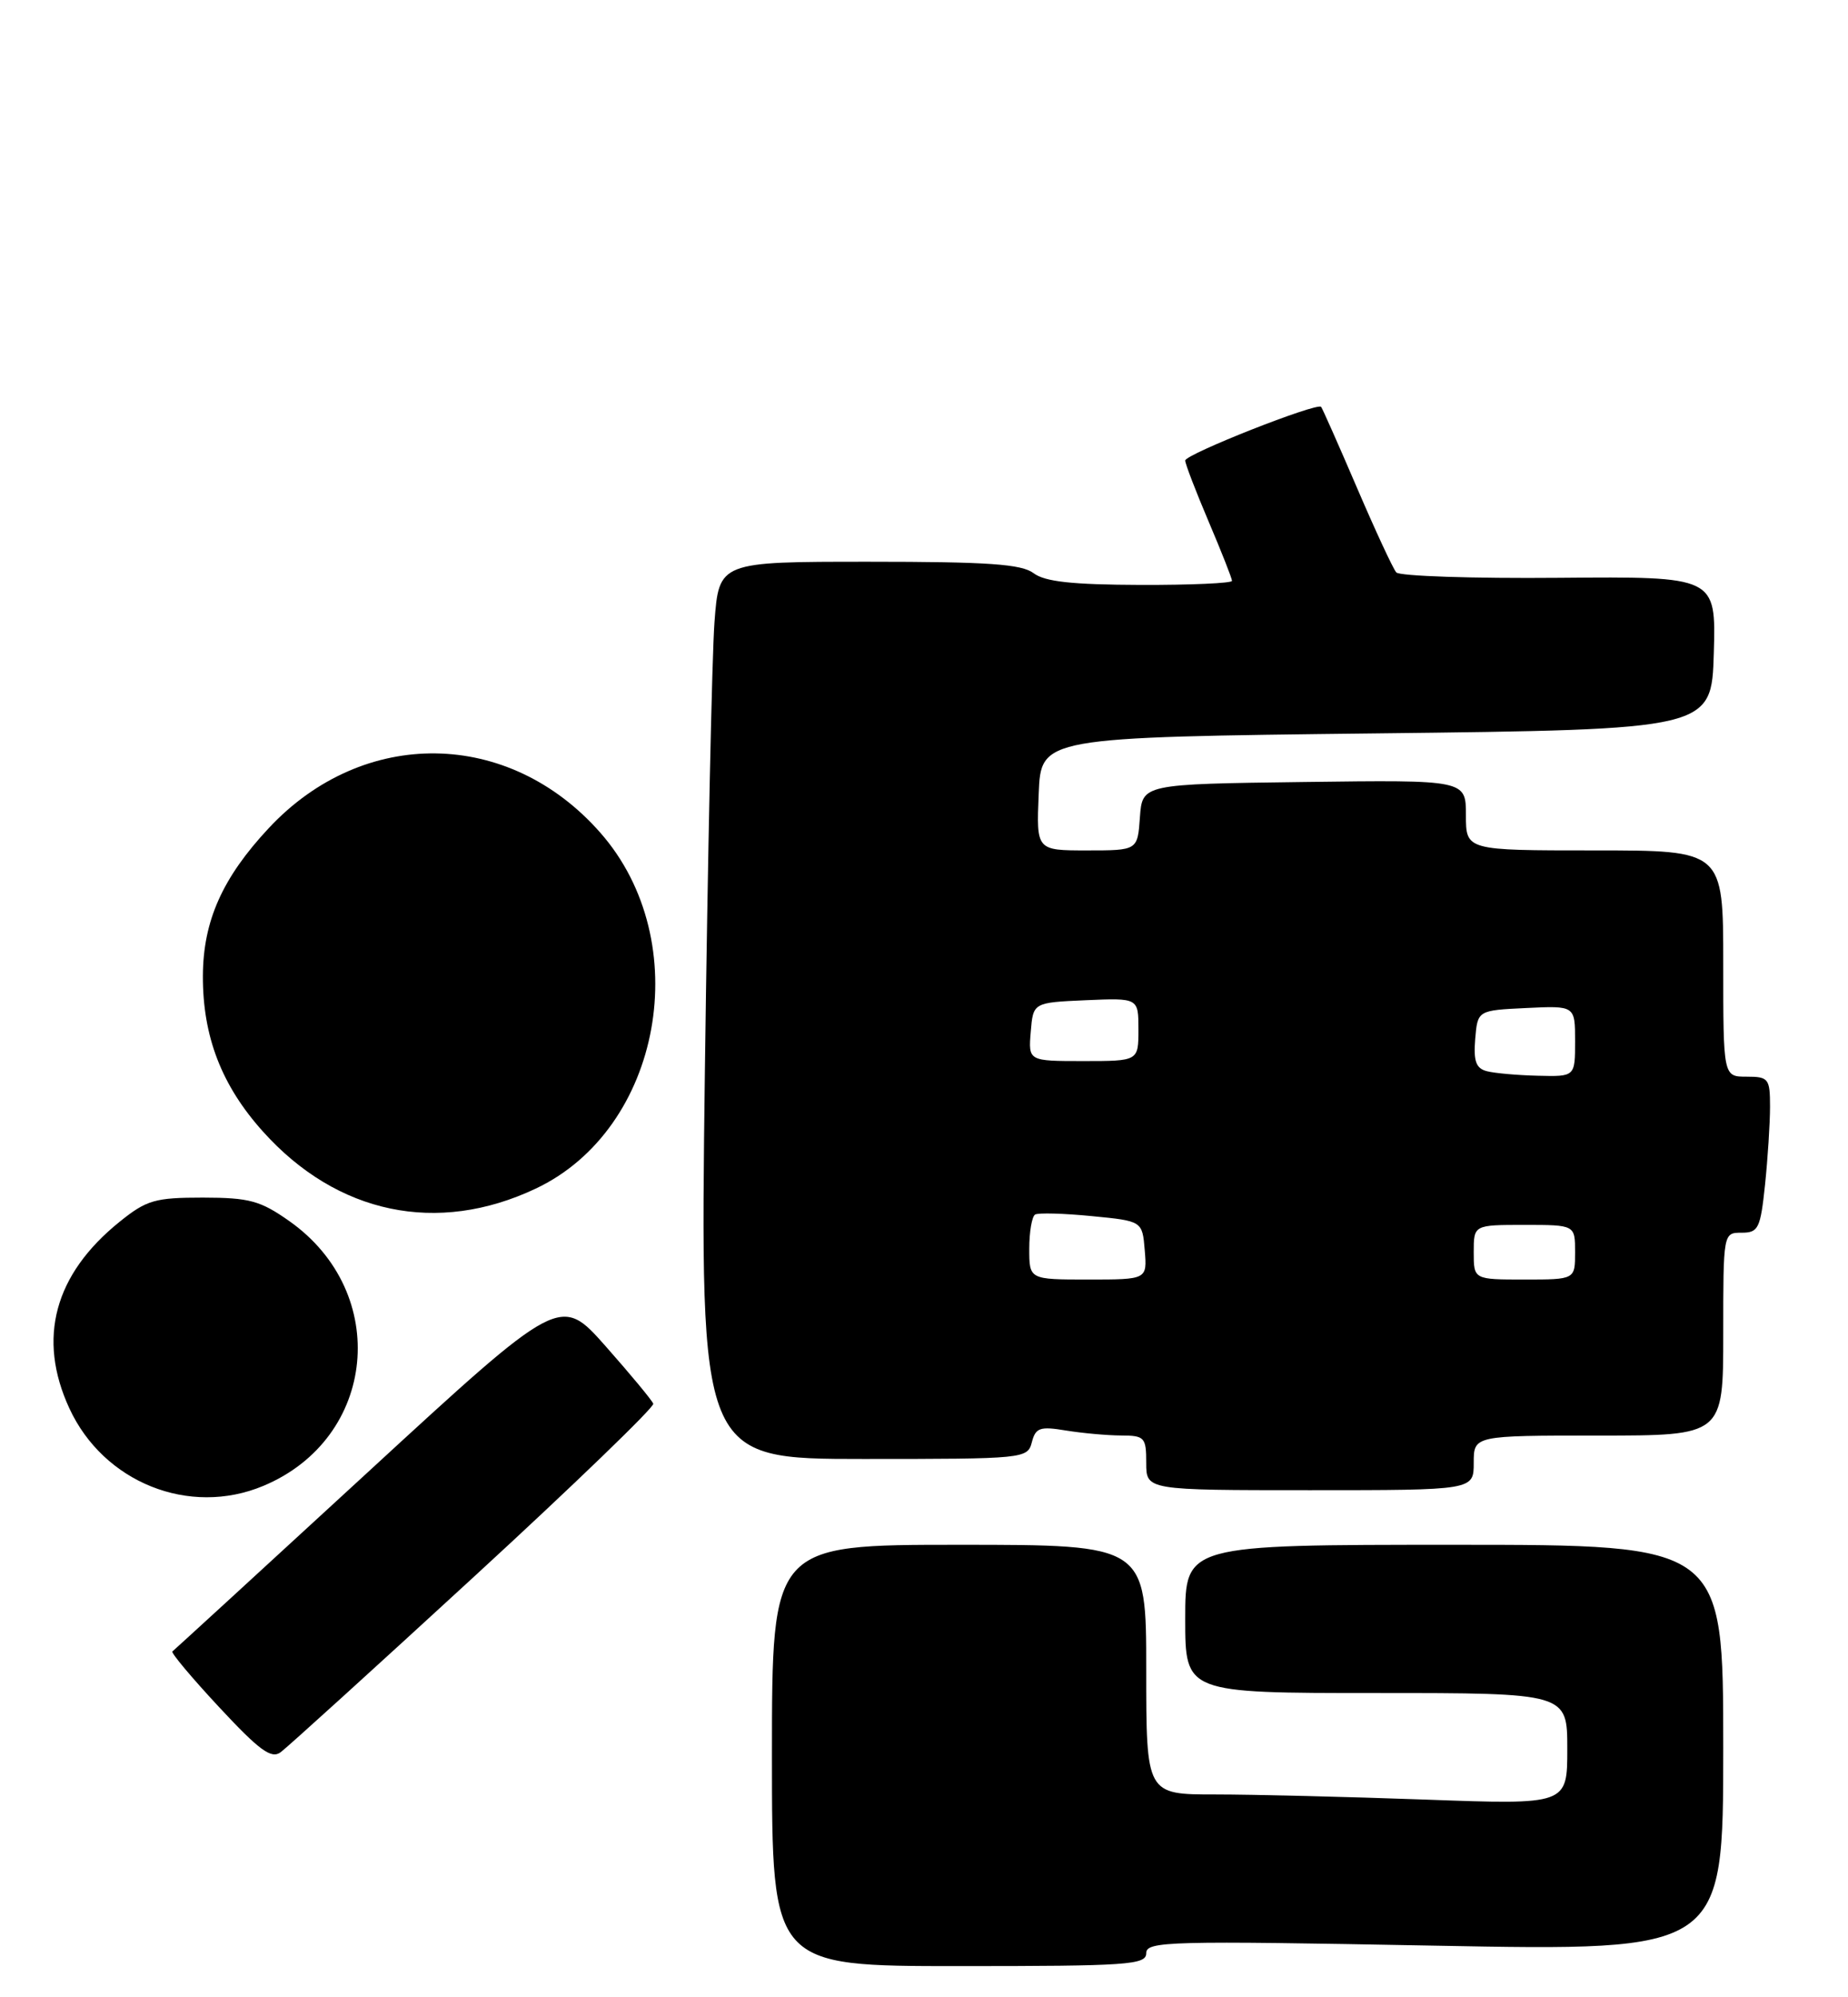 <?xml version="1.0" encoding="UTF-8" standalone="no"?>
<!DOCTYPE svg PUBLIC "-//W3C//DTD SVG 1.1//EN" "http://www.w3.org/Graphics/SVG/1.1/DTD/svg11.dtd" >
<svg xmlns="http://www.w3.org/2000/svg" xmlns:xlink="http://www.w3.org/1999/xlink" version="1.1" viewBox="0 0 237 256">
 <g >
 <path fill="currentColor"
d=" M 147.00 250.34 C 147.00 248.81 149.92 248.74 184.00 249.38 C 221.00 250.08 221.00 250.08 221.00 224.04 C 221.00 198.00 221.00 198.00 186.50 198.00 C 152.00 198.00 152.00 198.00 152.00 207.50 C 152.00 217.00 152.00 217.00 176.50 217.00 C 201.00 217.00 201.00 217.00 201.00 224.16 C 201.00 231.32 201.00 231.32 182.84 230.66 C 172.85 230.30 160.70 230.00 155.84 230.00 C 147.00 230.00 147.00 230.00 147.00 214.00 C 147.00 198.00 147.00 198.00 123.00 198.00 C 99.00 198.00 99.00 198.00 99.00 225.00 C 99.00 252.00 99.00 252.00 123.00 252.00 C 144.69 252.00 147.00 251.84 147.00 250.34 Z  M 60.78 202.10 C 73.59 190.33 83.94 180.34 83.78 179.92 C 83.63 179.49 80.88 176.18 77.68 172.56 C 71.86 165.99 71.86 165.99 47.18 188.69 C 33.61 201.17 22.32 211.51 22.11 211.67 C 21.89 211.82 24.59 215.04 28.11 218.82 C 33.26 224.35 34.79 225.48 35.99 224.59 C 36.81 223.99 47.97 213.87 60.78 202.10 Z  M 33.77 190.45 C 48.33 184.37 50.16 165.70 37.09 156.50 C 33.38 153.89 31.98 153.51 26.02 153.50 C 19.88 153.50 18.80 153.81 15.35 156.59 C 6.97 163.33 4.75 171.54 8.89 180.50 C 13.28 190.02 24.28 194.42 33.77 190.45 Z  M 189.00 187.50 C 189.00 184.00 189.00 184.00 205.00 184.00 C 221.00 184.00 221.00 184.00 221.00 171.00 C 221.00 158.01 221.00 158.00 223.36 158.00 C 225.51 158.00 225.77 157.46 226.36 151.85 C 226.71 148.47 227.00 143.97 227.00 141.85 C 227.00 138.24 226.81 138.00 224.00 138.00 C 221.00 138.00 221.00 138.00 221.00 123.50 C 221.00 109.00 221.00 109.00 204.50 109.00 C 188.00 109.00 188.00 109.00 188.00 104.48 C 188.00 99.96 188.00 99.96 167.25 100.23 C 146.50 100.50 146.50 100.50 146.19 104.75 C 145.89 109.00 145.89 109.00 139.40 109.00 C 132.91 109.00 132.91 109.00 133.21 101.75 C 133.50 94.50 133.50 94.50 176.50 94.00 C 219.50 93.50 219.50 93.50 219.79 83.70 C 220.07 73.89 220.07 73.89 199.95 74.06 C 188.89 74.16 179.49 73.84 179.07 73.37 C 178.65 72.89 176.38 68.00 174.02 62.50 C 171.66 57.00 169.59 52.34 169.43 52.15 C 168.92 51.55 152.00 58.22 152.00 59.03 C 152.00 59.45 153.35 62.96 155.00 66.84 C 156.65 70.72 158.00 74.14 158.00 74.45 C 158.00 74.75 152.71 74.99 146.25 74.97 C 137.51 74.94 134.00 74.56 132.56 73.47 C 131.01 72.30 126.75 72.00 111.41 72.00 C 92.21 72.00 92.21 72.00 91.63 79.75 C 91.31 84.01 90.76 109.89 90.40 137.25 C 89.76 187.00 89.76 187.00 110.76 187.00 C 131.38 187.00 131.78 186.96 132.33 184.86 C 132.81 182.99 133.37 182.80 136.69 183.35 C 138.79 183.69 141.96 183.98 143.75 183.99 C 146.80 184.00 147.00 184.22 147.00 187.50 C 147.00 191.00 147.00 191.00 168.00 191.00 C 189.00 191.00 189.00 191.00 189.00 187.50 Z  M 68.70 152.35 C 84.89 144.71 89.26 120.66 76.98 106.72 C 65.27 93.41 46.61 93.15 34.48 106.13 C 28.53 112.49 26.05 118.04 26.02 125.07 C 25.99 132.85 28.42 139.14 33.73 145.04 C 43.24 155.62 56.09 158.31 68.70 152.35 Z  M 132.00 160.06 C 132.00 157.89 132.34 155.92 132.75 155.67 C 133.16 155.43 136.43 155.52 140.00 155.87 C 146.50 156.50 146.50 156.50 146.81 160.25 C 147.12 164.00 147.12 164.00 139.56 164.00 C 132.00 164.00 132.00 164.00 132.00 160.06 Z  M 189.00 160.50 C 189.00 157.00 189.00 157.00 195.50 157.00 C 202.00 157.00 202.00 157.00 202.00 160.50 C 202.00 164.00 202.00 164.00 195.50 164.00 C 189.00 164.00 189.00 164.00 189.00 160.50 Z  M 190.69 137.30 C 189.29 136.94 188.96 136.02 189.19 133.17 C 189.50 129.50 189.50 129.50 195.75 129.20 C 202.00 128.90 202.00 128.90 202.00 133.45 C 202.00 138.00 202.00 138.00 197.25 137.88 C 194.64 137.82 191.69 137.56 190.69 137.30 Z  M 132.19 132.25 C 132.50 128.50 132.50 128.50 139.25 128.20 C 146.00 127.91 146.00 127.91 146.00 131.95 C 146.00 136.00 146.00 136.00 138.94 136.00 C 131.88 136.00 131.88 136.00 132.19 132.25 Z "/>
</g>
</svg>